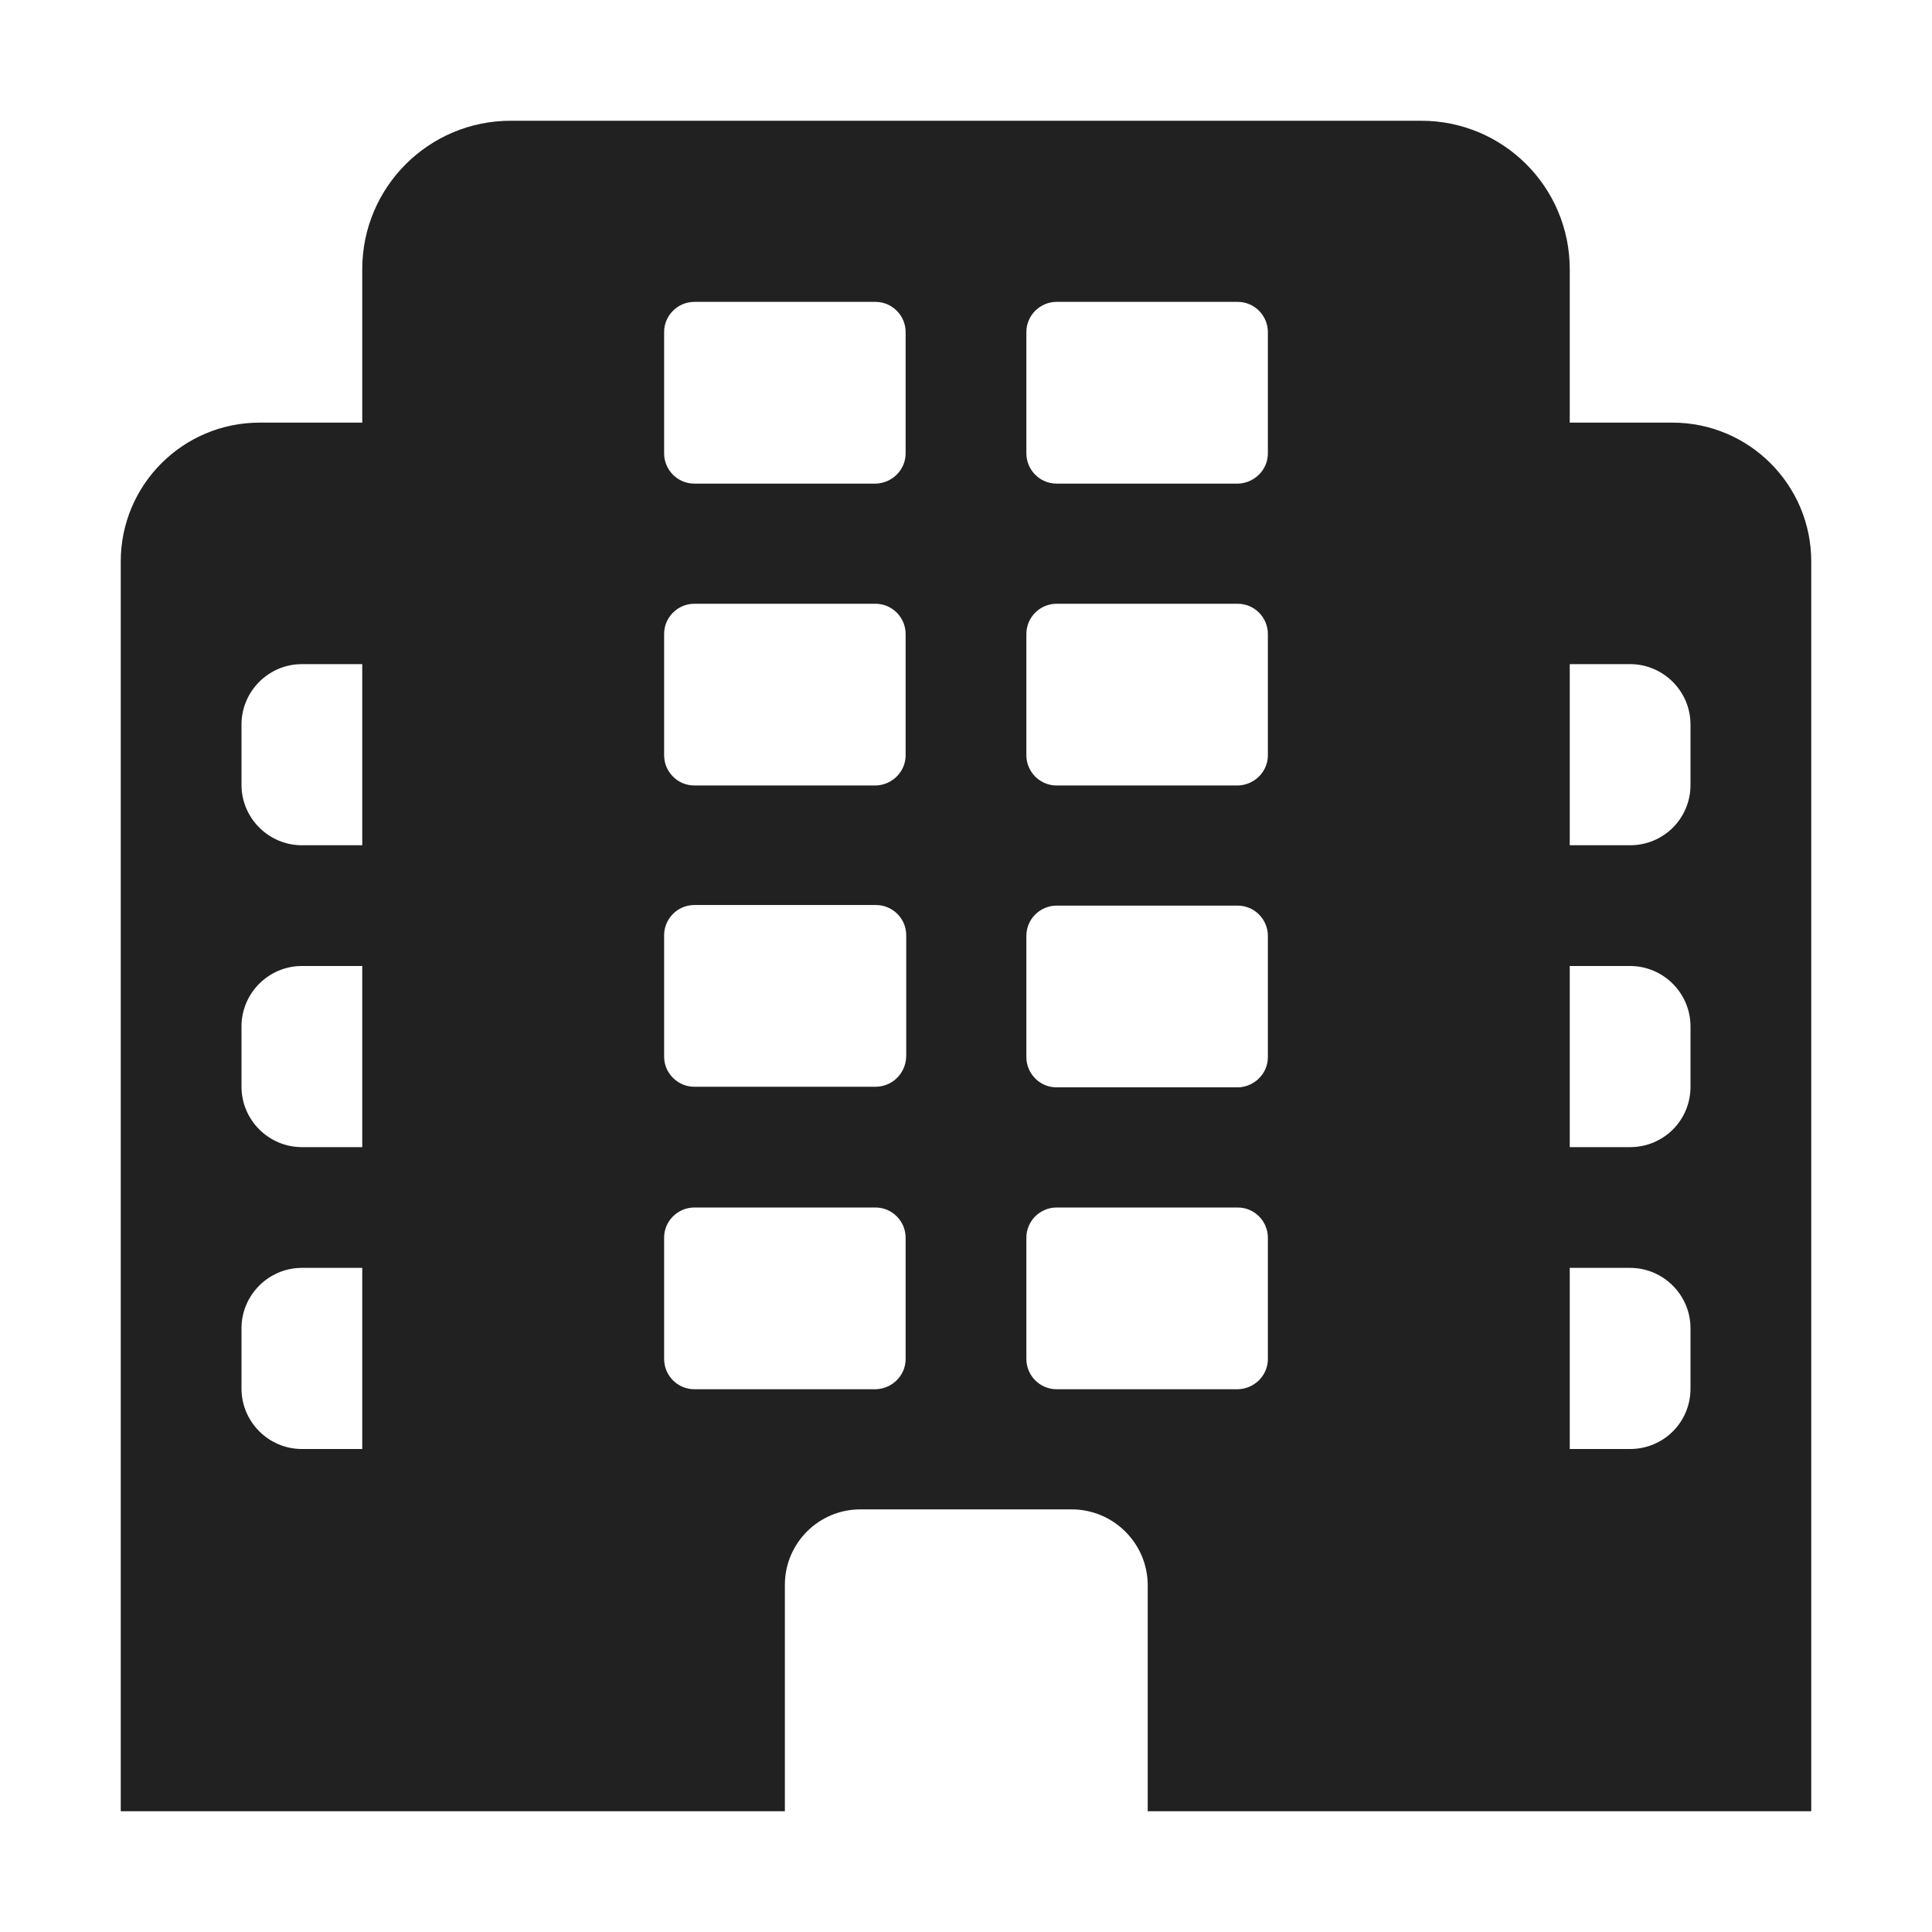 <svg width="32" height="32" viewBox="0 0 32 32" fill="none" xmlns="http://www.w3.org/2000/svg">
<path d="M13 30V26.25C13 25.56 13.56 25 14.25 25H17.75C18.44 25 19.01 25.56 19.01 26.26V30H30V9.3C30 8.03 28.97 7 27.7 7H26V4.46C26 3.1 24.9 2 23.54 2H8.46C7.1 2 6 3.1 6 4.46V7H4.3C3.03 7 2 8.03 2 9.3V30H13ZM6 24H5C4.45 24 4 23.55 4 23V22C4 21.45 4.45 21 5 21H6V24ZM6 19H5C4.45 19 4 18.55 4 18V17C4 16.45 4.45 16 5 16H6V19ZM6 14H5C4.45 14 4 13.55 4 13V12C4 11.45 4.45 11 5 11H6V14ZM26 11H27C27.55 11 28 11.45 28 12V13C28 13.56 27.55 14 27 14H26V11ZM26 16H27C27.55 16 28 16.45 28 17V18C28 18.56 27.55 19 27 19H26V16ZM26 21H27C27.55 21 28 21.45 28 22V23C28 23.56 27.55 24 27 24H26V21ZM11.5 18C11.23 18 11 17.78 11 17.5V15.49C11 15.22 11.22 14.99 11.5 14.99H14.51C14.78 14.99 15.01 15.21 15.01 15.49V17.5C15 17.78 14.78 18 14.5 18H11.5ZM21 15.5V17.51C21 17.78 20.78 18 20.51 18.01H17.5C17.22 18.01 17 17.78 17 17.51V15.5C17 15.22 17.23 15 17.5 15H20.5C20.78 15 21 15.23 21 15.5ZM15 20.5V22.51C15 22.78 14.78 23 14.51 23.01H11.5C11.22 23.01 11 22.78 11 22.51V20.5C11 20.22 11.23 20 11.5 20H14.5C14.78 20 15 20.23 15 20.5ZM21 20.5V22.51C21 22.78 20.78 23 20.51 23.01H17.5C17.22 23.01 17 22.78 17 22.51V20.5C17 20.22 17.23 20 17.5 20H20.5C20.78 20 21 20.23 21 20.5ZM15 5.5V7.51C15 7.78 14.78 8 14.51 8.01H11.5C11.22 8.01 11 7.78 11 7.51V5.5C11 5.22 11.23 5 11.5 5H14.5C14.78 5 15 5.23 15 5.5ZM21 5.5V7.51C21 7.78 20.78 8 20.51 8.01H17.5C17.22 8.01 17 7.78 17 7.51V5.5C17 5.22 17.23 5 17.5 5H20.5C20.78 5 21 5.23 21 5.5ZM15 10.5V12.51C15 12.78 14.78 13 14.51 13.01H11.5C11.22 13.01 11 12.78 11 12.51V10.5C11 10.22 11.23 10 11.5 10H14.5C14.78 10 15 10.23 15 10.5ZM21 10.5V12.51C21 12.78 20.78 13 20.51 13.01H17.5C17.22 13.01 17 12.78 17 12.51V10.5C17 10.22 17.23 10 17.5 10H20.5C20.78 10 21 10.23 21 10.5Z" fill="#212121"/>
</svg>
